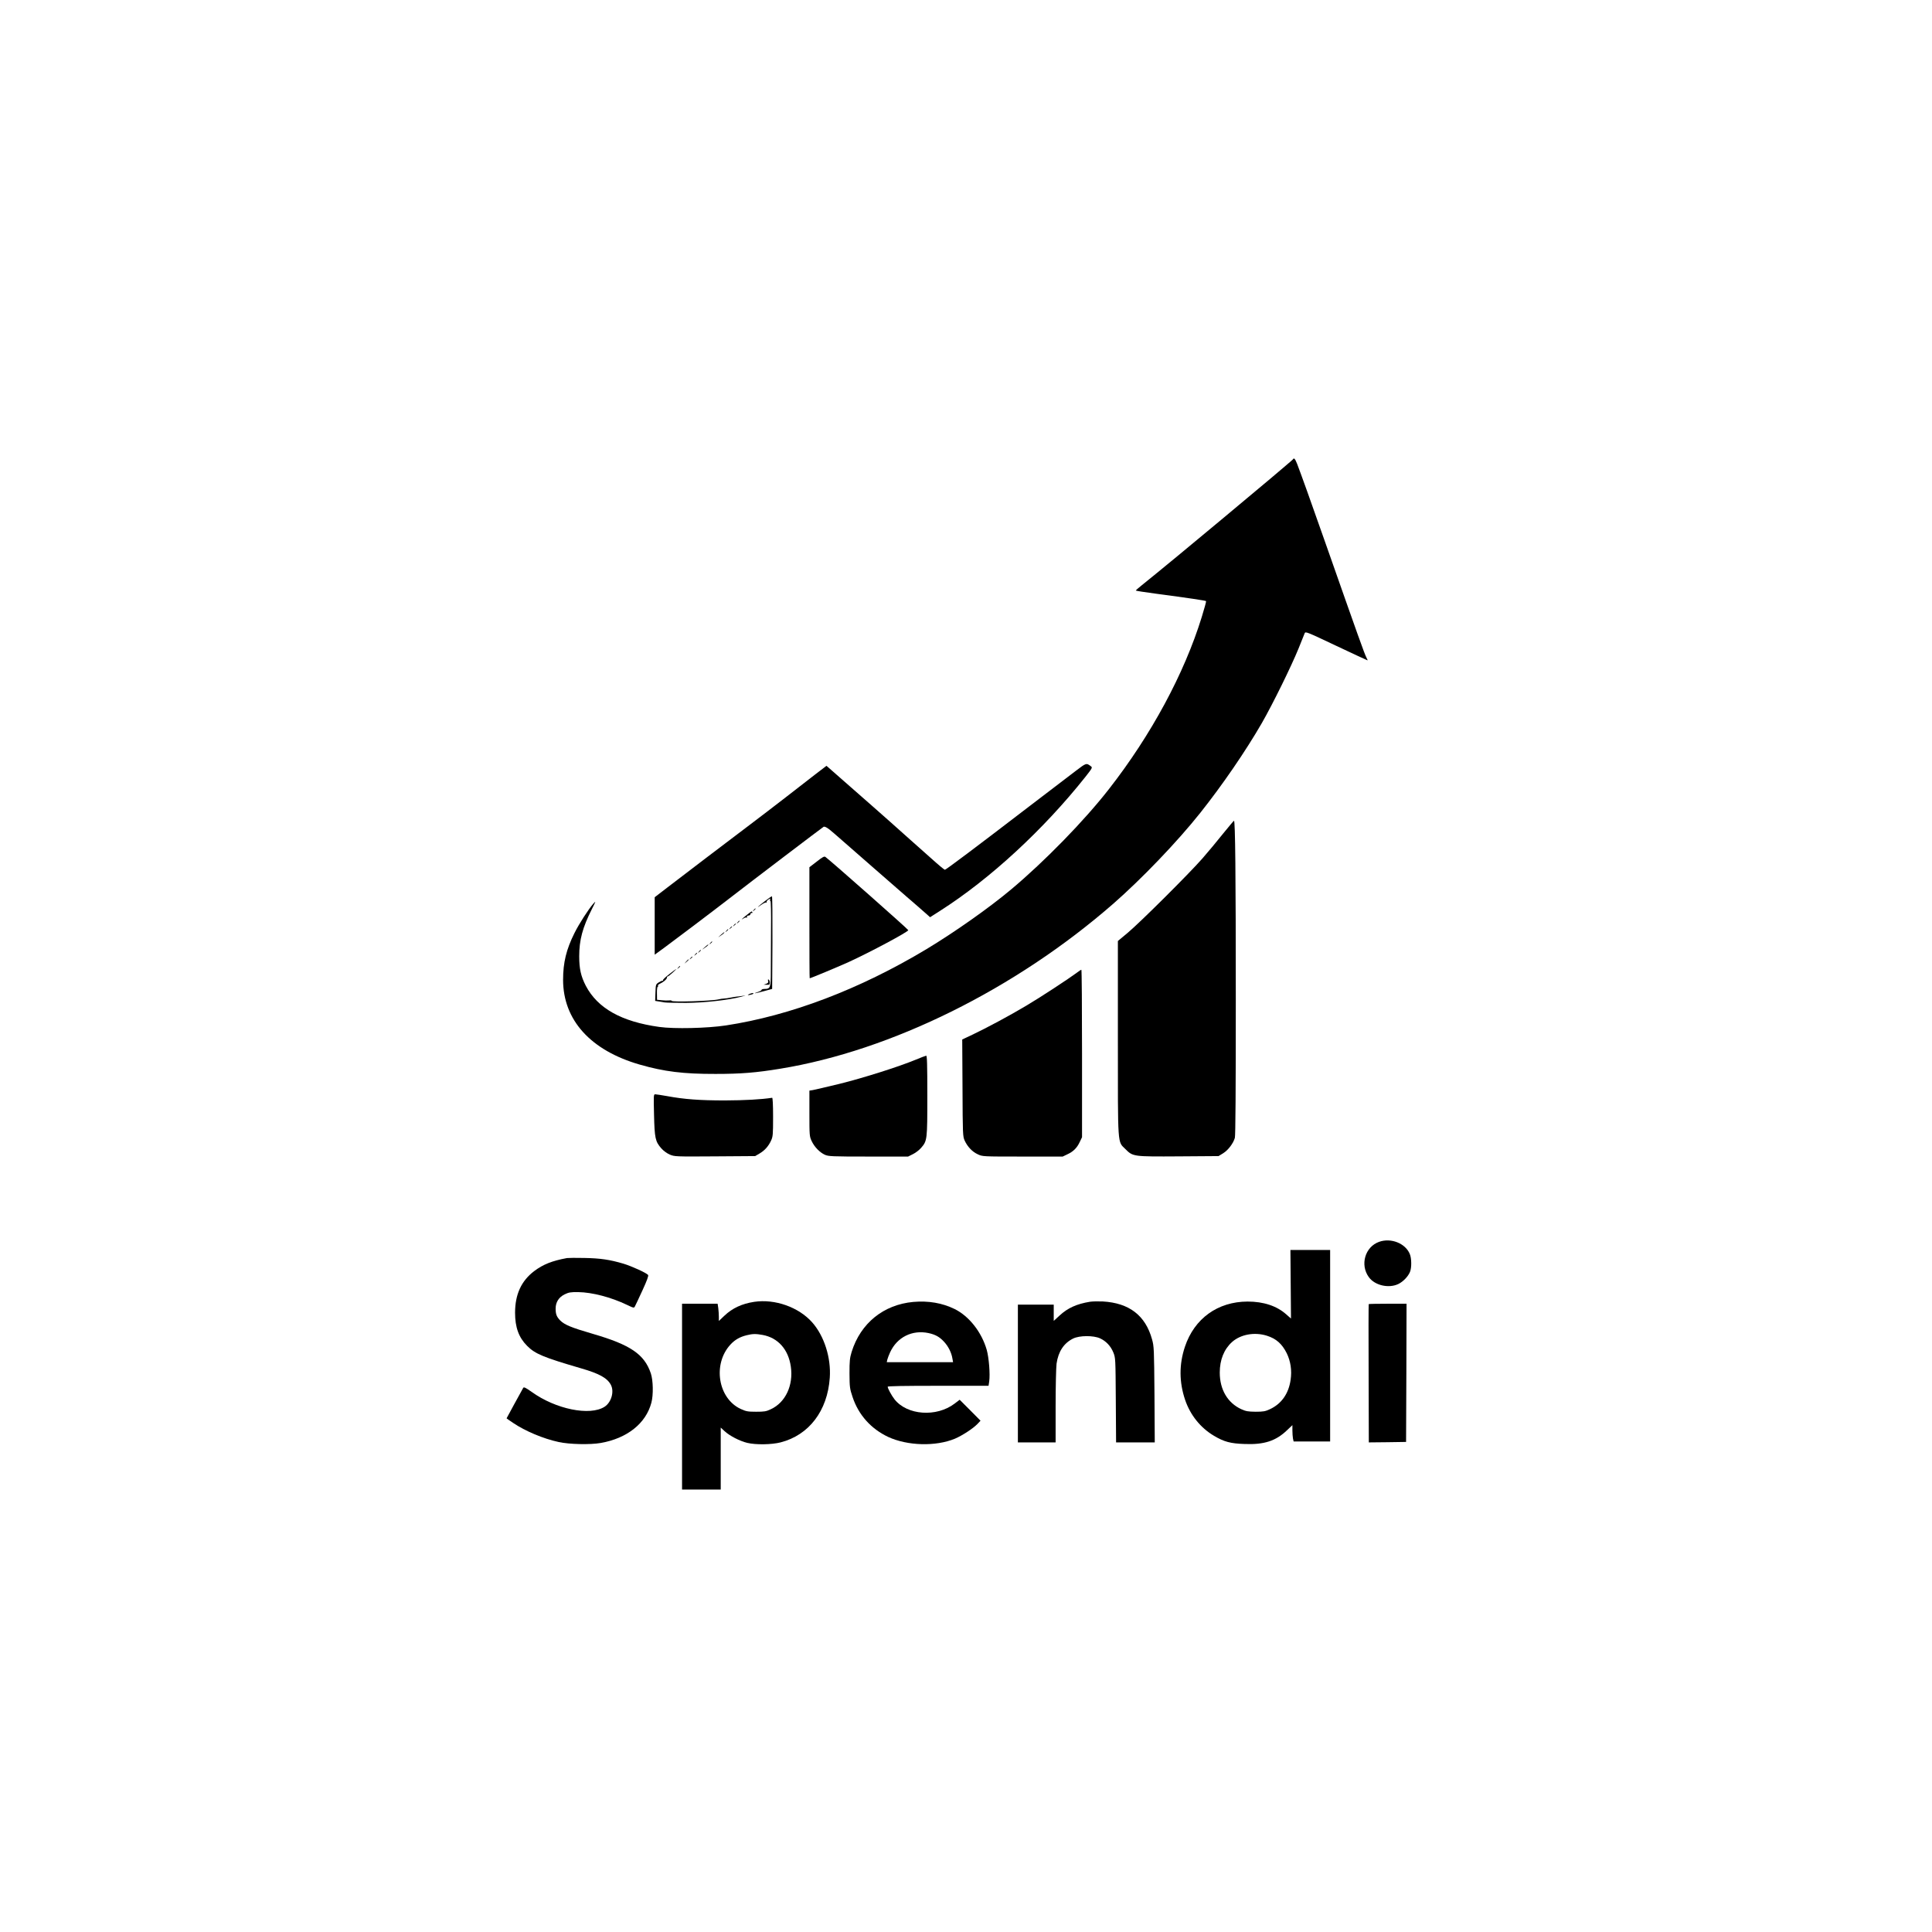 <?xml version="1.0" standalone="no"?>
<!DOCTYPE svg PUBLIC "-//W3C//DTD SVG 20010904//EN"
 "http://www.w3.org/TR/2001/REC-SVG-20010904/DTD/svg10.dtd">
<svg version="1.0" xmlns="http://www.w3.org/2000/svg"
 width="2048pt" height="2048pt" viewBox="0 0 2048 2048"
 preserveAspectRatio="xMidYMid meet">

<g transform="translate(0,2048) scale(0.1,-0.1)"
fill="#000000" stroke="none">
<path d="M13706 15611 c-3 -5 -113 -98 -243 -208 -131 -109 -362 -302 -513
-429 -253 -212 -699 -580 -848 -699 -34 -27 -62 -52 -62 -55 0 -3 98 -18 218
-34 338 -45 521 -72 527 -78 3 -2 -18 -78 -46 -169 -185 -599 -535 -1249 -984
-1824 -261 -335 -682 -766 -1035 -1062 -236 -198 -600 -454 -900 -635 -708
-425 -1442 -704 -2125 -808 -198 -30 -547 -38 -706 -16 -402 56 -654 198 -779
436 -52 101 -70 180 -70 313 0 173 35 304 135 502 43 85 44 88 14 55 -52 -60
-149 -210 -199 -310 -87 -174 -121 -313 -121 -498 1 -426 292 -747 812 -897
257 -74 463 -100 804 -99 269 0 430 13 685 55 1178 192 2495 845 3530 1748
302 264 680 658 924 965 235 296 480 653 652 951 118 206 311 599 389 790 31
77 60 150 65 162 9 21 20 16 335 -133 180 -85 329 -154 331 -154 3 0 -2 13
-11 29 -22 43 -81 208 -435 1216 -157 448 -258 728 -300 838 -22 55 -33 67
-44 48z"/>
<path d="M11403 12308 c-59 -45 -276 -210 -481 -367 -592 -454 -895 -681 -906
-681 -6 0 -72 55 -146 122 -74 66 -171 153 -216 192 -44 39 -141 125 -214 191
-74 66 -155 138 -181 160 -26 22 -85 74 -131 115 -46 41 -138 122 -204 179
-65 58 -129 113 -141 124 l-22 19 -123 -94 c-68 -52 -206 -159 -308 -239 -102
-79 -283 -218 -404 -309 -241 -182 -636 -482 -848 -645 l-138 -106 0 -305 0
-304 99 72 c118 87 517 388 686 519 257 199 984 751 1006 765 5 3 22 -2 37
-12 30 -19 22 -12 476 -410 176 -153 338 -295 360 -314 23 -19 79 -68 126
-109 47 -41 95 -84 107 -94 l22 -20 108 69 c527 336 1095 860 1538 1418 74 94
77 100 59 113 -49 37 -48 37 -161 -49z"/>
<path d="M12965 11643 c-60 -76 -159 -194 -219 -263 -140 -160 -661 -679 -794
-790 l-102 -85 0 -1031 c0 -1167 -5 -1090 80 -1175 80 -80 83 -80 567 -77
l420 3 49 30 c53 33 107 104 124 163 7 25 10 516 10 1457 0 1343 -6 1905 -19
1905 -3 0 -55 -62 -116 -137z"/>
<path d="M8658 11347 l-78 -60 0 -589 c0 -323 1 -588 3 -588 11 0 293 118 407
169 228 104 644 326 638 341 -5 13 -810 725 -878 776 -12 9 -30 0 -92 -49z"/>
<path d="M8110 10929 c-78 -60 -103 -85 -41 -41 24 17 49 29 54 25 6 -3 7 -1
4 4 -4 6 4 18 18 27 21 14 24 14 19 1 -4 -8 -2 -15 3 -15 5 0 8 -130 6 -297
-1 -164 -2 -367 -2 -451 0 -171 -5 -185 -66 -185 -19 0 -33 -5 -32 -10 1 -5
-16 -15 -38 -22 -68 -22 -25 -16 65 9 l85 23 3 492 c1 270 -1 491 -5 490 -5 0
-37 -23 -73 -50z"/>
<path d="M7989 10833 c-13 -16 -12 -17 4 -4 16 13 21 21 13 21 -2 0 -10 -8
-17 -17z"/>
<path d="M7920 10784 c-56 -44 -73 -62 -39 -40 14 9 29 13 33 9 4 -5 6 -1 4 7
-2 9 4 15 17 15 11 0 20 7 20 15 1 8 7 14 14 12 7 -1 10 2 6 8 -8 12 -2 15
-55 -26z"/>
<path d="M7819 10703 c-13 -16 -12 -17 4 -4 16 13 21 21 13 21 -2 0 -10 -8
-17 -17z"/>
<path d="M7779 10673 c-13 -16 -12 -17 4 -4 9 7 17 15 17 17 0 8 -8 3 -21 -13z"/>
<path d="M7739 10643 c-13 -16 -12 -17 4 -4 9 7 17 15 17 17 0 8 -8 3 -21 -13z"/>
<path d="M7699 10613 c-13 -16 -12 -17 4 -4 16 13 21 21 13 21 -2 0 -10 -8
-17 -17z"/>
<path d="M7640 10569 c-35 -31 -35 -31 -3 -9 18 11 35 25 38 30 10 16 2 11
-35 -21z"/>
<path d="M7529 10483 c-13 -16 -12 -17 4 -4 16 13 21 21 13 21 -2 0 -10 -8
-17 -17z"/>
<path d="M7470 10439 c-35 -31 -35 -31 -3 -9 18 11 35 25 38 30 10 16 2 11
-35 -21z"/>
<path d="M7409 10393 c-13 -16 -12 -17 4 -4 16 13 21 21 13 21 -2 0 -10 -8
-17 -17z"/>
<path d="M7369 10363 c-13 -16 -12 -17 4 -4 16 13 21 21 13 21 -2 0 -10 -8
-17 -17z"/>
<path d="M7319 10323 c-13 -16 -12 -17 4 -4 9 7 17 15 17 17 0 8 -8 3 -21 -13z"/>
<path d="M7274 10288 l-19 -23 23 19 c21 18 27 26 19 26 -2 0 -12 -10 -23 -22z"/>
<path d="M7189 10223 c-13 -16 -12 -17 4 -4 9 7 17 15 17 17 0 8 -8 3 -21 -13z"/>
<path d="M7095 10154 c-38 -29 -69 -58 -67 -64 1 -5 -2 -9 -7 -7 -6 1 -23 -7
-40 -18 -29 -19 -30 -22 -33 -107 l-3 -88 33 -5 c17 -3 48 -7 67 -11 20 -3
121 -5 226 -5 193 1 449 29 589 66 51 13 52 14 10 8 -25 -4 -54 -7 -65 -8 -11
-1 -38 -6 -60 -10 -22 -5 -53 -9 -70 -10 -16 -1 -41 -4 -55 -8 -66 -18 -500
-32 -500 -16 0 4 -12 6 -27 4 -16 -2 -50 -1 -78 2 l-50 5 -1 69 c-1 38 3 69 8
69 5 0 6 5 3 10 -4 6 6 16 22 23 36 16 73 48 73 64 0 7 4 13 9 13 5 0 28 18
52 40 60 55 47 49 -36 -16z"/>
<path d="M11415 10169 c-80 -60 -383 -259 -535 -349 -176 -105 -418 -235 -574
-309 l-106 -50 3 -513 c2 -498 3 -514 23 -559 30 -65 81 -119 139 -145 50 -24
51 -24 475 -24 l425 0 50 24 c63 29 102 68 131 131 l24 50 0 888 c0 488 -3
887 -7 887 -5 0 -26 -14 -48 -31z"/>
<path d="M8142 10082 c5 -16 0 -23 -21 -31 l-26 -9 33 -1 c28 -1 32 2 32 23 0
14 -5 28 -12 32 -7 5 -9 0 -6 -14z"/>
<path d="M7945 9944 c-32 -14 -17 -17 25 -5 14 4 20 9 15 13 -6 3 -23 -1 -40
-8z"/>
<path d="M9710 9248 c-180 -75 -566 -197 -810 -257 -135 -33 -262 -62 -282
-66 l-38 -6 0 -242 c0 -234 1 -244 24 -293 29 -62 85 -120 140 -145 38 -17 73
-19 462 -19 l420 0 52 26 c29 14 67 44 86 66 65 75 66 84 66 555 0 332 -3 423
-12 422 -7 -1 -56 -19 -108 -41z"/>
<path d="M6933 8663 c6 -247 13 -283 77 -356 23 -26 60 -53 90 -66 50 -21 58
-22 478 -19 l427 3 46 27 c56 33 95 77 123 138 19 41 21 64 21 250 0 131 -4
204 -10 203 -121 -18 -287 -27 -500 -28 -268 0 -432 12 -615 46 -58 10 -113
19 -124 19 -18 0 -18 -9 -13 -217z"/>
<path d="M14619 7316 c-149 -53 -204 -243 -109 -374 63 -88 211 -122 313 -73
51 25 102 78 123 127 19 44 18 146 -2 192 -47 113 -200 173 -325 128z"/>
<path d="M13682 6866 l3 -363 -49 43 c-100 90 -241 137 -411 137 -317 -1 -564
-180 -664 -478 -63 -188 -62 -376 2 -565 55 -161 163 -295 304 -379 109 -65
176 -83 328 -88 205 -8 329 32 447 145 l58 55 0 -55 c0 -31 3 -70 6 -87 l7
-31 193 0 194 0 0 1015 0 1015 -211 0 -210 0 3 -364z m-253 -545 c99 -31 161
-86 211 -186 41 -84 56 -182 41 -282 -21 -147 -97 -254 -219 -311 -49 -23 -70
-27 -152 -27 -81 1 -103 5 -152 27 -145 67 -228 208 -228 388 0 135 45 247
130 324 91 81 238 108 369 67z"/>
<path d="M6010 7144 c-157 -29 -253 -67 -347 -138 -137 -104 -203 -247 -203
-442 0 -154 39 -262 128 -351 85 -85 171 -121 572 -238 194 -56 278 -103 316
-176 37 -72 4 -185 -67 -231 -155 -100 -518 -27 -774 158 -61 43 -81 53 -88
43 -20 -36 -177 -321 -177 -324 0 -1 31 -23 70 -49 129 -87 320 -167 482 -202
113 -25 334 -30 447 -10 279 49 478 207 536 427 22 82 19 237 -6 311 -68 201
-214 302 -613 418 -230 67 -300 96 -347 142 -38 39 -49 66 -49 126 0 68 33
120 95 151 43 21 63 25 145 24 146 -2 348 -54 518 -136 71 -34 73 -34 83 -14
6 11 42 87 80 170 47 102 66 154 59 162 -18 22 -174 93 -260 119 -145 43 -246
58 -415 61 -88 2 -171 1 -185 -1z"/>
<path d="M7995 6680 c-131 -20 -232 -67 -317 -148 l-58 -55 0 45 c0 25 -3 66
-6 92 l-7 46 -188 0 -189 0 0 -985 0 -985 205 0 205 0 0 328 0 329 41 -38 c54
-50 161 -105 240 -124 93 -22 258 -19 353 5 301 77 498 334 522 685 15 212
-59 444 -187 588 -143 161 -395 250 -614 217z m90 -351 c162 -30 272 -153 298
-335 29 -198 -56 -380 -211 -452 -50 -24 -69 -27 -157 -27 -89 0 -107 4 -162
29 -242 111 -301 476 -110 683 47 51 99 81 172 99 64 16 98 16 170 3z"/>
<path d="M9681 6679 c-315 -29 -558 -225 -653 -529 -20 -66 -23 -95 -23 -230
1 -147 3 -160 33 -250 63 -189 195 -336 377 -422 205 -95 504 -103 707 -19 79
34 190 106 238 155 l34 36 -110 111 -111 111 -54 -41 c-192 -146 -503 -124
-637 46 -31 40 -72 115 -72 133 0 7 171 10 534 10 l535 0 7 46 c11 76 -3 252
-26 334 -54 189 -187 358 -341 434 -131 64 -277 89 -438 75z m161 -330 c74
-16 117 -40 166 -93 46 -50 78 -115 88 -177 l7 -39 -352 0 -351 0 6 28 c4 15
17 50 30 78 74 160 234 239 406 203z"/>
<path d="M11555 6681 c-141 -23 -237 -66 -324 -147 l-61 -56 0 86 0 86 -190 0
-190 0 0 -730 0 -730 200 0 200 0 0 383 c0 210 5 413 10 452 19 129 77 217
176 266 67 33 215 34 285 2 63 -29 113 -81 141 -150 23 -57 23 -63 26 -505 l3
-448 205 0 205 0 -3 508 c-4 483 -5 511 -26 585 -70 253 -242 385 -522 401
-47 2 -108 1 -135 -3z"/>
<path d="M14509 6656 c-2 -2 -3 -333 -1 -735 l2 -731 198 2 197 3 3 733 2 732
-198 0 c-109 0 -201 -2 -203 -4z"/>
</g>
</svg>
